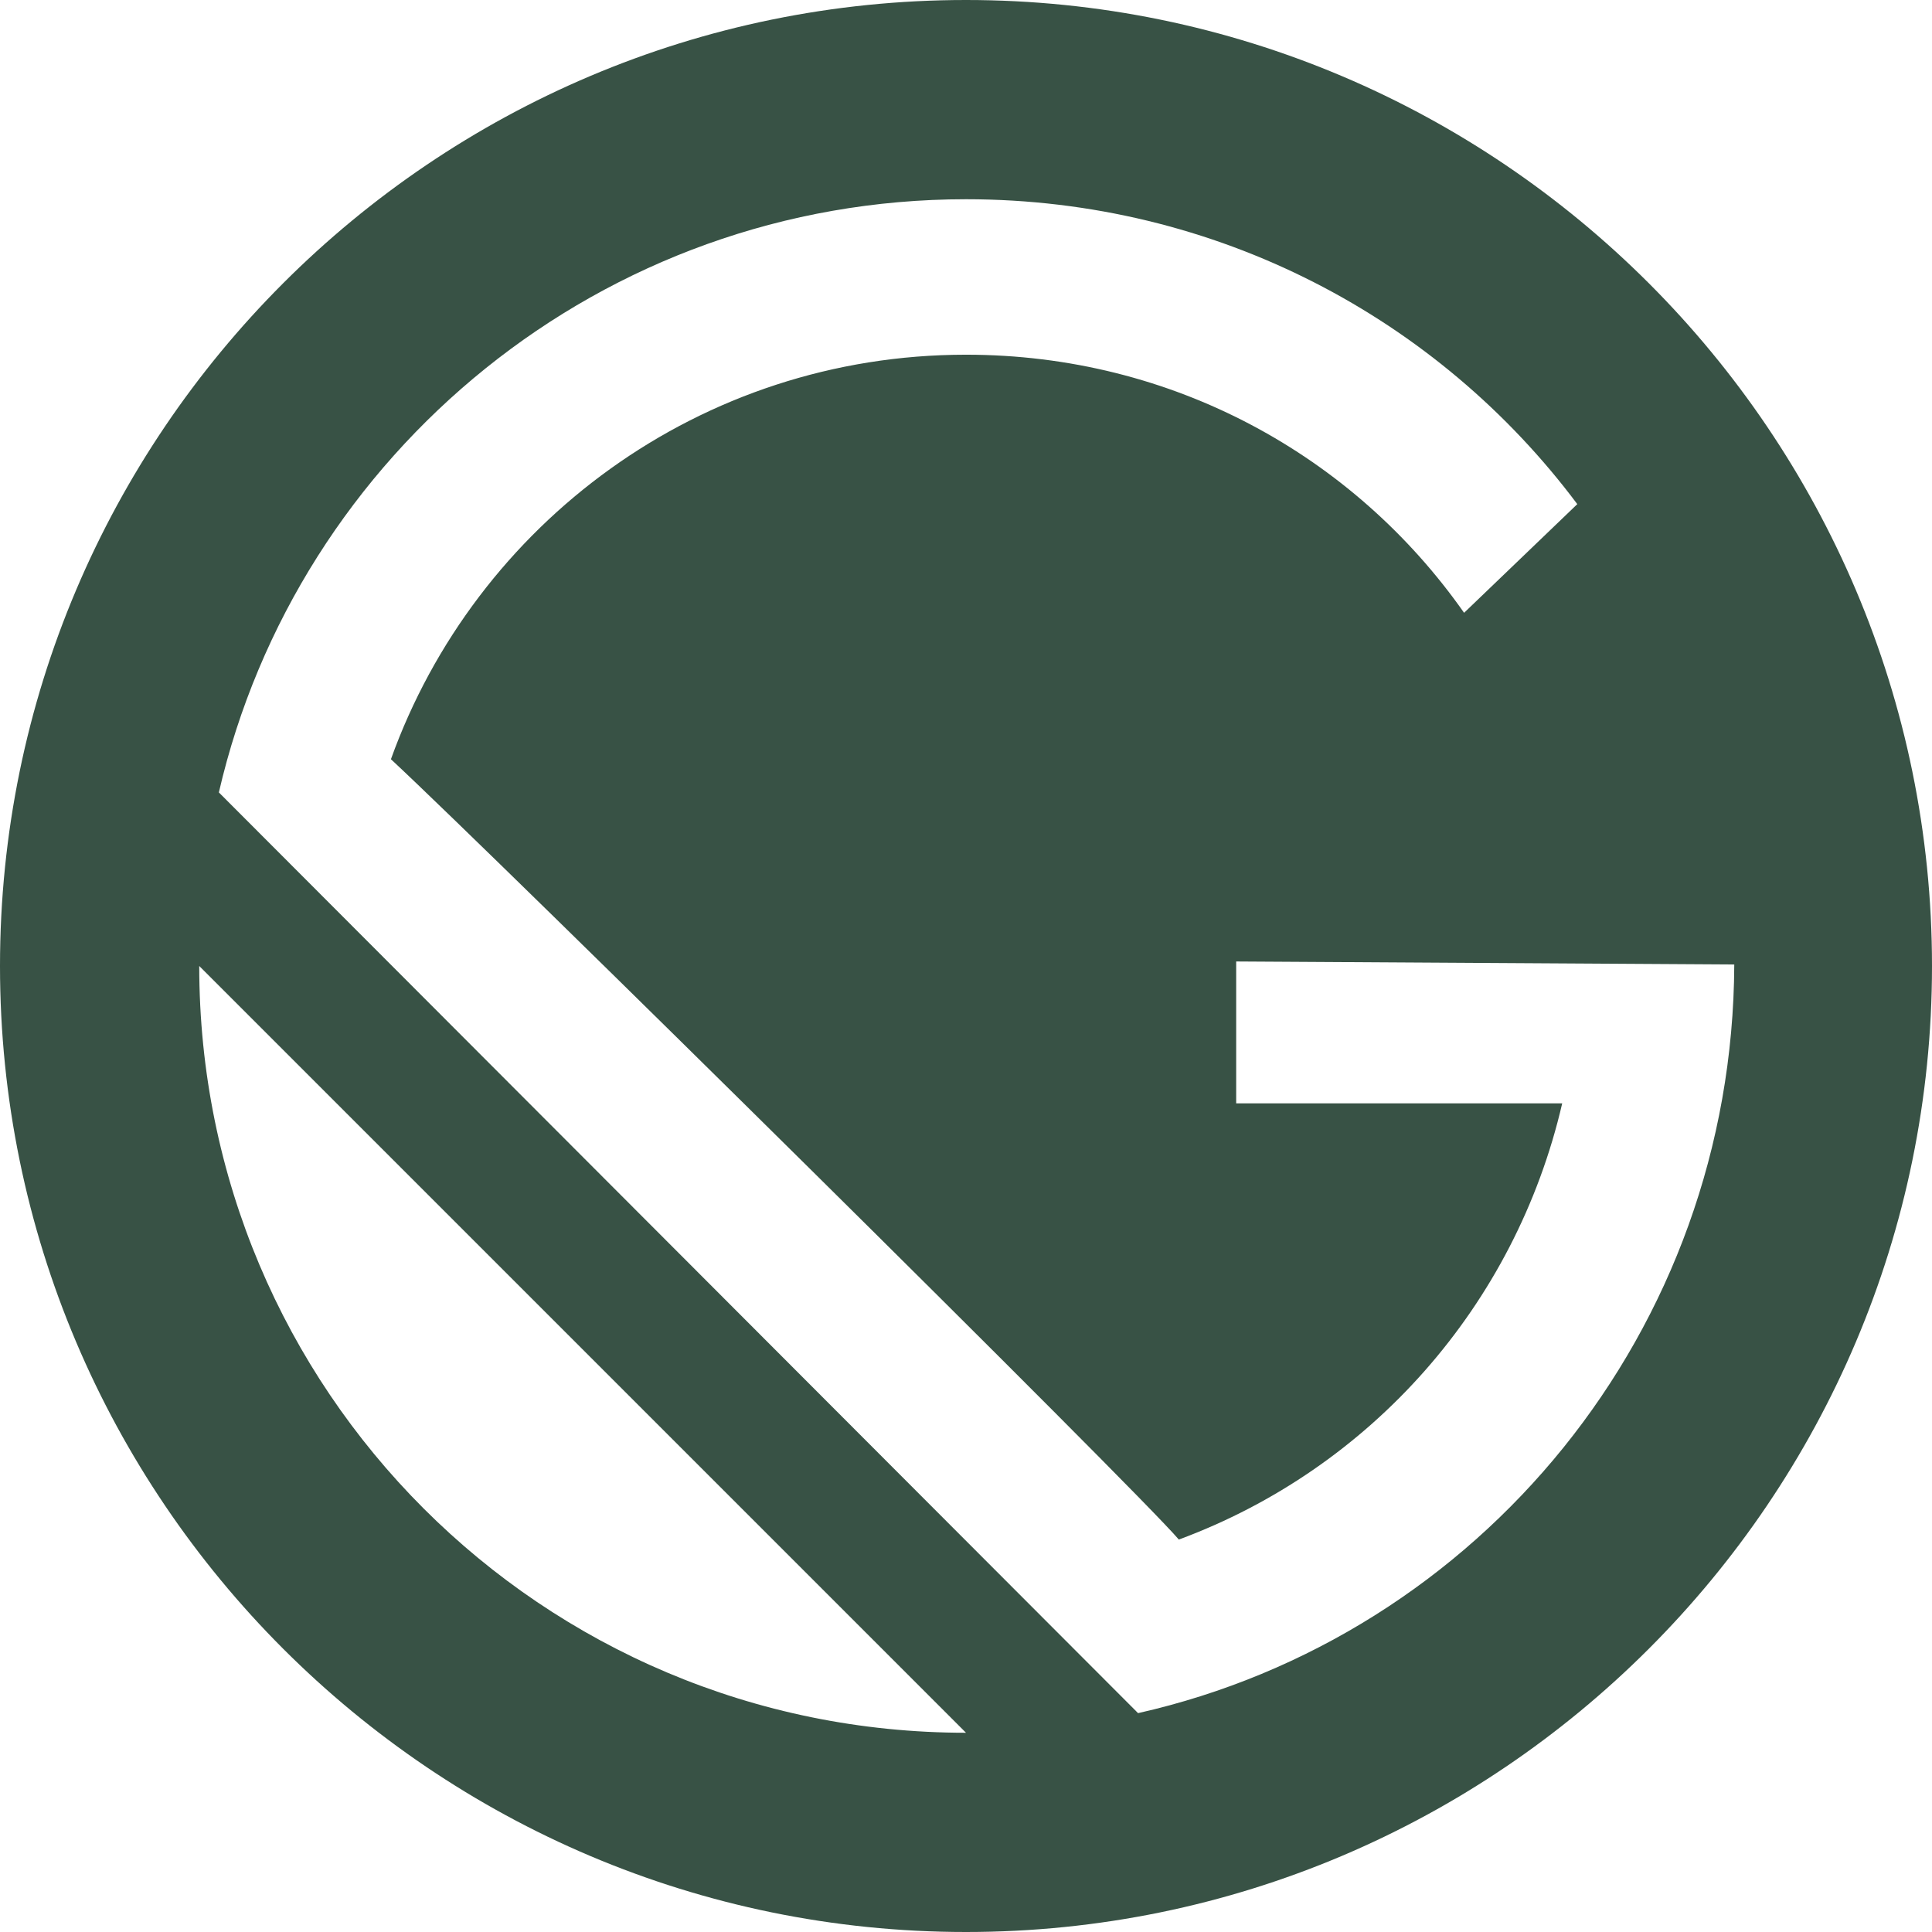 <?xml version="1.0" encoding="utf-8"?>
<!-- Generator: Adobe Illustrator 24.0.1, SVG Export Plug-In . SVG Version: 6.00 Build 0)  -->
<svg version="1.1" id="Layer_1" xmlns="http://www.w3.org/2000/svg" xmlns:xlink="http://www.w3.org/1999/xlink" x="0px" y="0px"
	 viewBox="0 0 128 128" style="enable-background:new 0 0 128 128;" xml:space="preserve">
<style type="text/css">
	.st0{fill:#385245;}
</style>
<path class="st0" d="M64,0C28.7,0,0,28.7,0,64s28.7,64,64,64s64-28.7,64-64S99.3,0,64,0z M13.2,64L64,114.8
	C35.9,114.8,13.2,92.1,13.2,64z M75.4,113.5l-60.9-61C19.7,30,39.9,13.2,64,13.2c16.6,0,31.3,7.9,40.5,20.2L97,40.6
	c-7.3-10.4-19.3-17.1-33-17.1c-17.6,0-32.5,11.2-38.1,26.8C33.1,57,75.4,98.8,78.1,102c12.7-4.7,22.3-15.5,25.4-28.9H81.9v-9.4
	l33,0.2C114.8,88.2,98,108.4,75.4,113.5z"/>
</svg>
